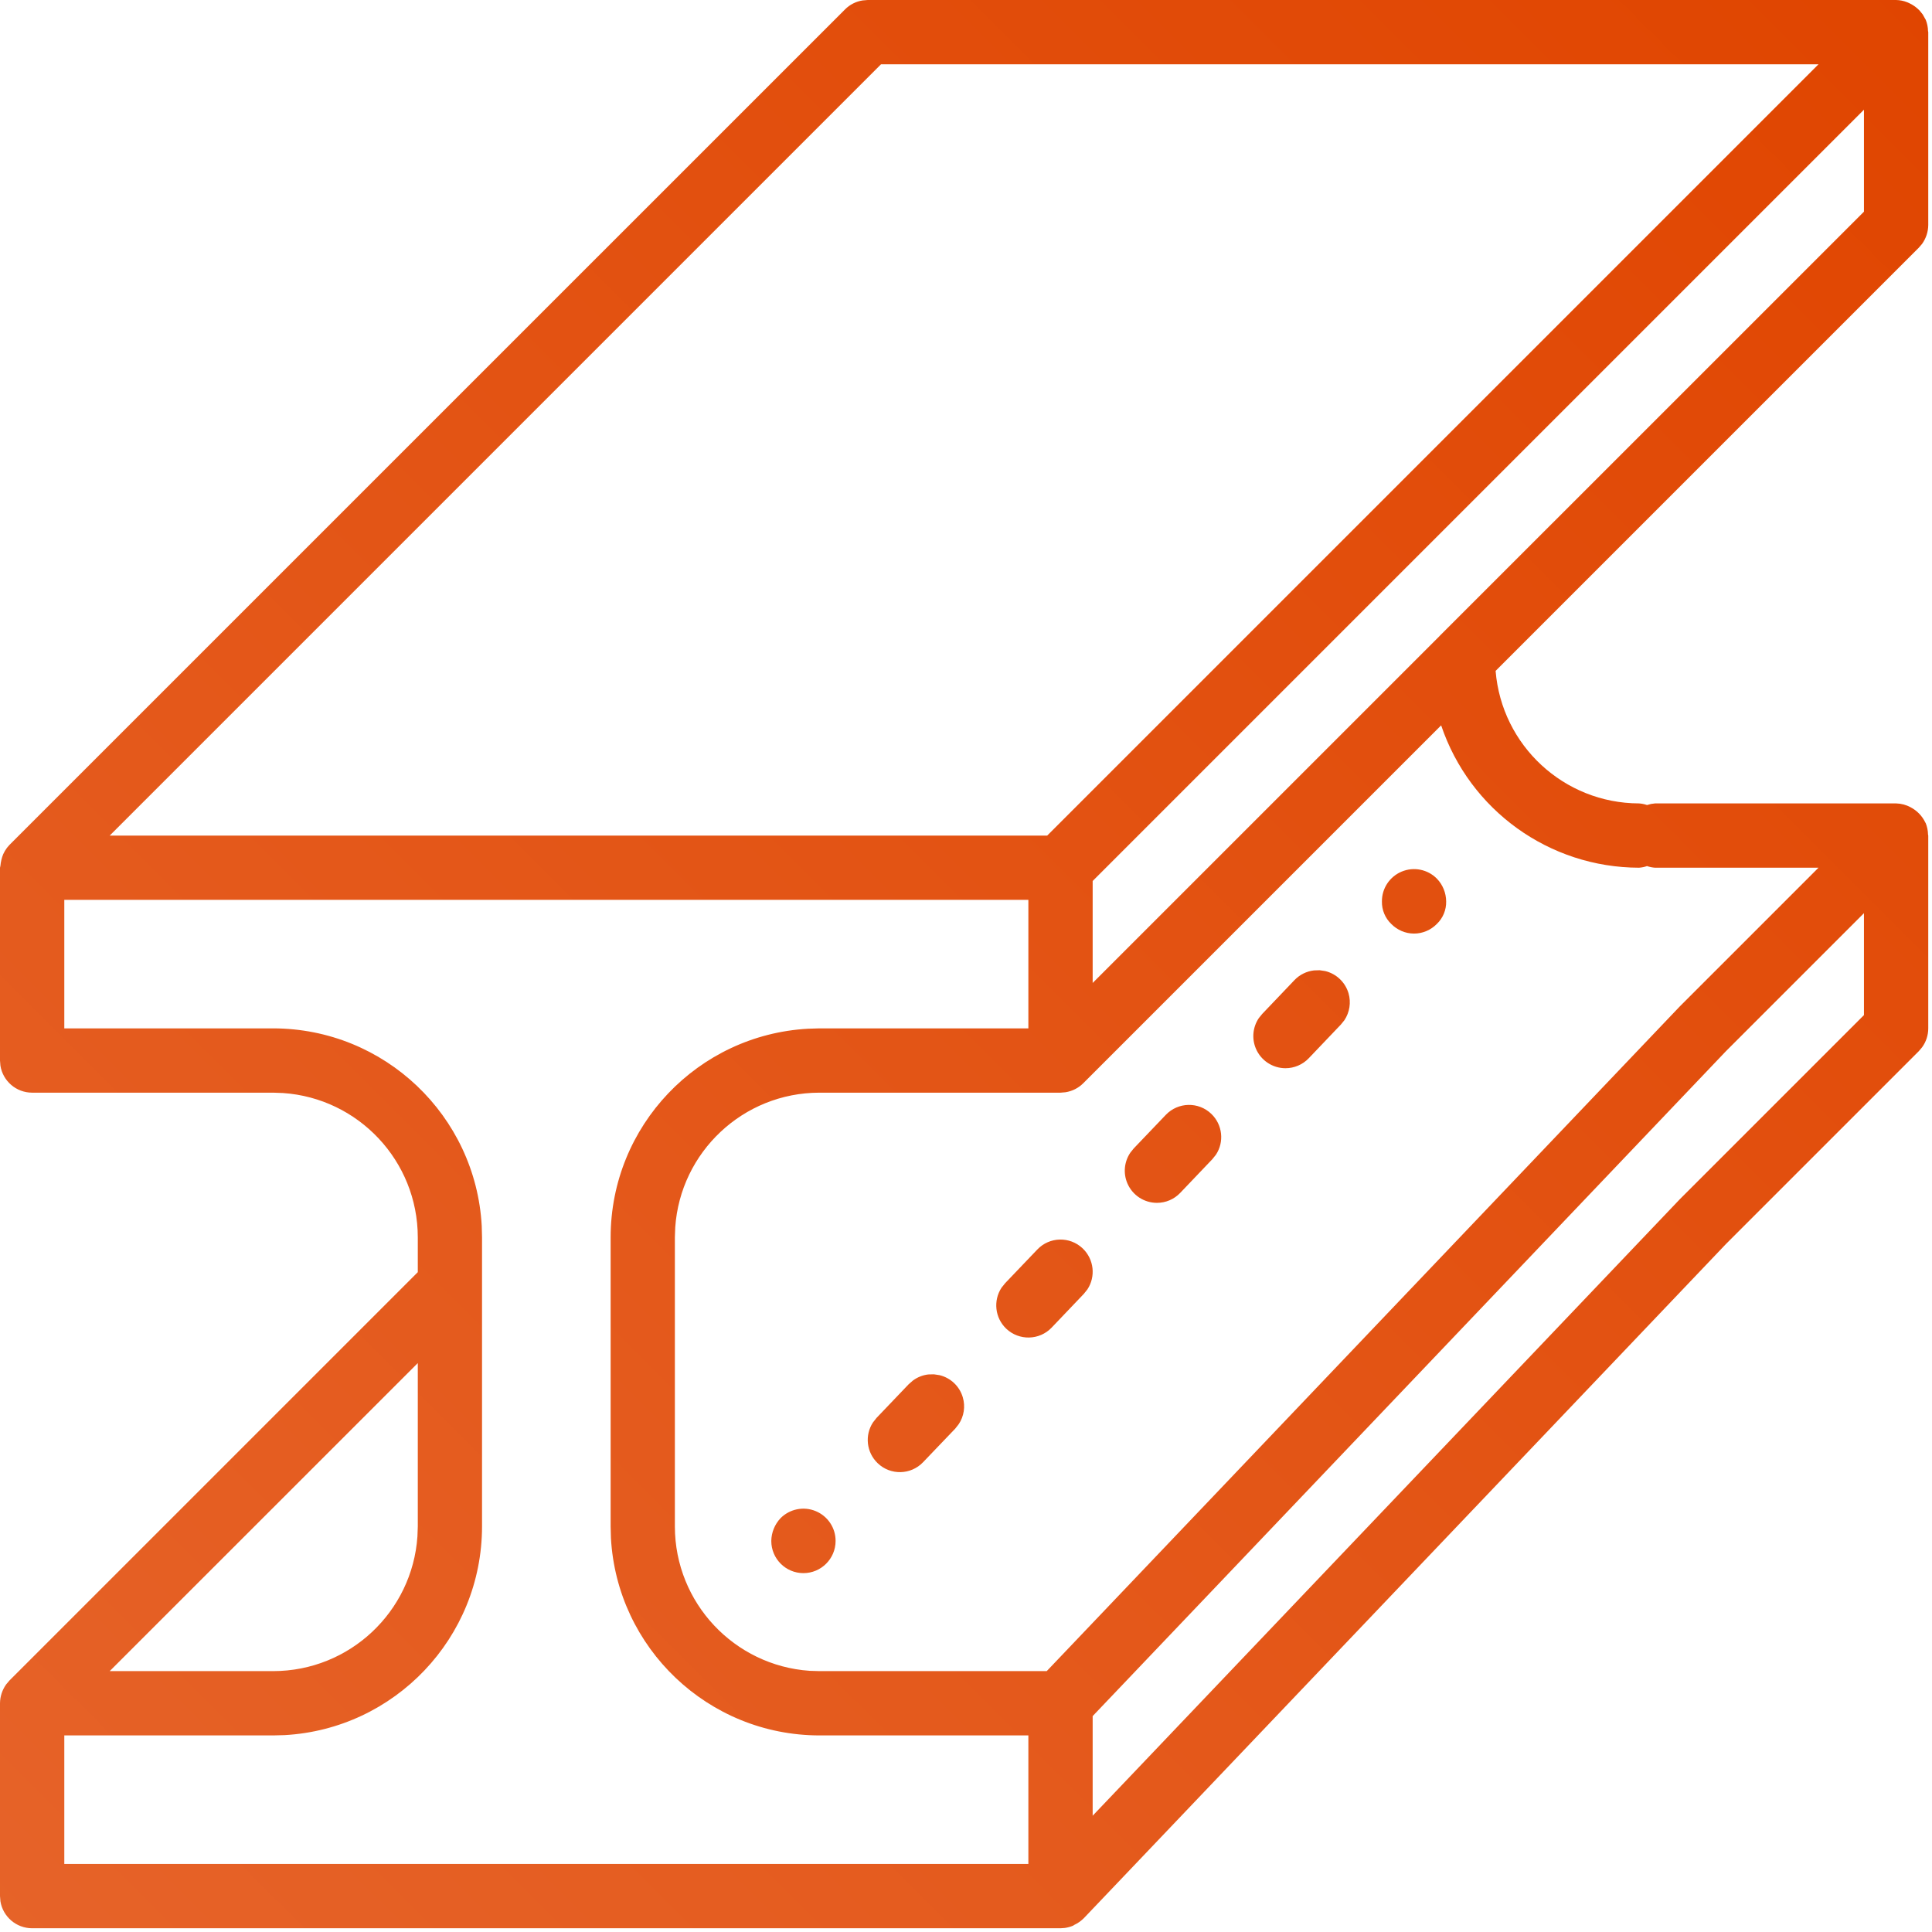 <?xml version="1.0" encoding="UTF-8"?>
<svg width="32px" height="32px" viewBox="0 0 32 32" version="1.1" xmlns="http://www.w3.org/2000/svg" xmlns:xlink="http://www.w3.org/1999/xlink">
    <!-- Generator: Sketch 58 (84663) - https://sketch.com -->
    <title>icons/ orange/ ico_2cieciestalistrukturalnej</title>
    <desc>Created with Sketch.</desc>
    <defs>
        <linearGradient x1="99.881%" y1="0.119%" x2="0%" y2="100%" id="linearGradient-1">
            <stop stop-color="#E04500" offset="0%"></stop>
            <stop stop-color="#E66329" offset="100%"></stop>
        </linearGradient>
    </defs>
    <g id="icons/-orange/-ico_2cieciestalistrukturalnej" stroke="none" stroke-width="1" fill="none" fill-rule="evenodd">
        <path d="M31.405,0 C31.469,0.001 31.532,0.014 31.591,0.038 C31.609,0.045 31.625,0.053 31.642,0.062 C31.682,0.082 31.719,0.107 31.753,0.136 C31.767,0.148 31.78,0.16 31.793,0.173 L31.847,0.24 L31.888,0.314 L31.896,0.327 C31.92,0.387 31.933,0.45 31.934,0.513 L31.936,0.523 L31.938,0.532 L31.938,3.726 C31.937,3.839 31.901,3.948 31.836,4.039 L31.781,4.103 L24.772,11.112 C24.873,12.35 25.905,13.304 27.147,13.307 C27.192,13.31 27.237,13.319 27.28,13.334 L27.346,13.316 L27.413,13.307 L31.405,13.307 C31.448,13.308 31.49,13.314 31.531,13.325 L31.591,13.345 L31.642,13.369 C31.749,13.424 31.836,13.512 31.888,13.621 L31.892,13.628 L31.896,13.634 C31.92,13.695 31.933,13.757 31.934,13.82 L31.936,13.83 L31.938,13.84 L31.938,17.033 C31.938,17.146 31.902,17.256 31.836,17.346 L31.782,17.41 L28.588,20.604 L17.951,31.772 C17.902,31.82 17.85,31.856 17.794,31.882 C17.787,31.885 17.782,31.892 17.774,31.895 C17.73,31.914 17.684,31.926 17.637,31.933 L17.566,31.938 L0.532,31.938 C0.268,31.938 0.048,31.745 0.007,31.492 L0,31.405 L0,28.212 C0.001,28.099 0.037,27.99 0.102,27.899 L0.156,27.835 L6.92,21.071 L6.92,20.493 C6.918,19.226 5.934,18.189 4.688,18.104 L4.524,18.098 L0.532,18.098 C0.268,18.098 0.048,17.905 0.007,17.652 L0,17.566 L0,14.372 L0.007,14.339 C0.013,14.274 0.028,14.209 0.053,14.148 C0.07,14.111 0.09,14.076 0.115,14.043 L0.155,13.996 L0.156,13.995 L13.996,0.156 C14.075,0.076 14.178,0.024 14.288,0.007 L14.372,0 L31.405,0 Z M17.033,14.904 L1.065,14.904 L1.065,17.033 L4.525,17.033 C6.371,17.036 7.879,18.482 7.979,20.304 L7.984,20.493 L7.984,25.284 C7.982,27.13 6.536,28.638 4.714,28.739 L4.525,28.744 L1.065,28.744 L1.065,30.873 L17.033,30.873 L17.033,28.744 L13.573,28.744 C11.727,28.742 10.219,27.295 10.119,25.474 L10.114,25.284 L10.114,20.493 C10.116,18.647 11.562,17.139 13.384,17.039 L13.573,17.033 L17.033,17.033 L17.033,14.904 Z M30.873,15.125 L28.588,17.41 L18.098,28.424 L18.098,30.074 L27.826,19.86 L30.873,16.813 L30.873,15.125 Z M6.92,22.577 L1.817,27.679 L4.524,27.679 C5.792,27.678 6.829,26.694 6.914,25.448 L6.92,25.284 L6.92,22.577 Z M23.87,12.014 L17.942,17.942 C17.862,18.022 17.76,18.073 17.649,18.091 L17.566,18.098 L13.573,18.098 C12.306,18.099 11.269,19.084 11.184,20.329 L11.178,20.493 L11.178,25.284 C11.18,26.551 12.164,27.588 13.41,27.674 L13.573,27.679 L17.337,27.679 L27.826,16.666 L30.12,14.372 L27.413,14.372 C27.368,14.369 27.323,14.36 27.28,14.345 C27.237,14.36 27.192,14.369 27.147,14.372 C25.662,14.369 24.344,13.421 23.87,12.014 Z M13.511,25.029 C13.711,25.112 13.841,25.307 13.84,25.523 C13.84,25.817 13.601,26.056 13.307,26.056 C13.013,26.056 12.775,25.817 12.775,25.523 C12.777,25.382 12.832,25.248 12.929,25.145 C13.082,24.992 13.312,24.946 13.511,25.029 Z M15.469,22.763 L15.562,22.777 C15.747,22.822 15.894,22.962 15.947,23.144 C15.992,23.296 15.966,23.459 15.88,23.588 L15.822,23.662 L15.289,24.219 C15.086,24.431 14.75,24.439 14.538,24.236 C14.349,24.056 14.321,23.77 14.459,23.56 L14.519,23.484 L15.051,22.927 L15.122,22.865 C15.197,22.81 15.285,22.775 15.377,22.765 L15.469,22.763 Z M17.933,20.678 C18.122,20.859 18.15,21.145 18.011,21.356 L17.951,21.431 L17.419,21.989 C17.216,22.202 16.879,22.209 16.666,22.007 C16.477,21.826 16.45,21.54 16.588,21.329 L16.648,21.254 L17.181,20.696 C17.383,20.483 17.72,20.475 17.933,20.678 Z M20.062,18.448 C20.251,18.628 20.279,18.915 20.14,19.125 L20.08,19.2 L19.548,19.758 C19.447,19.864 19.308,19.923 19.163,19.923 C18.949,19.923 18.757,19.796 18.673,19.6 C18.601,19.432 18.621,19.242 18.721,19.093 L18.777,19.023 L19.31,18.465 C19.513,18.253 19.85,18.245 20.062,18.448 Z M21.95,16.084 L21.95,16.084 C22.135,16.129 22.282,16.269 22.336,16.452 C22.38,16.604 22.354,16.767 22.268,16.897 L22.209,16.97 L21.677,17.528 C21.577,17.633 21.437,17.693 21.292,17.693 C21.079,17.693 20.886,17.566 20.802,17.37 C20.73,17.202 20.75,17.011 20.85,16.863 L20.907,16.793 L21.439,16.235 C21.526,16.143 21.642,16.087 21.764,16.073 L21.857,16.07 Z M30.873,1.817 L18.098,14.592 L18.098,16.281 L23.843,10.536 L23.843,10.535 L30.873,3.506 L30.873,1.817 Z M23.217,14.436 C23.417,14.353 23.647,14.399 23.799,14.553 C23.897,14.654 23.952,14.79 23.953,14.931 C23.956,15.071 23.9,15.206 23.799,15.303 C23.699,15.405 23.563,15.463 23.421,15.463 C23.279,15.463 23.143,15.405 23.043,15.303 C22.942,15.206 22.886,15.071 22.889,14.931 C22.887,14.715 23.017,14.519 23.217,14.436 Z M30.12,1.065 L14.592,1.065 L1.817,13.84 L17.345,13.84 L30.12,1.065 Z" id="Combined-Shape" fill="url(#linearGradient-1)" fill-rule="nonzero"></path>
    </g>
</svg>
